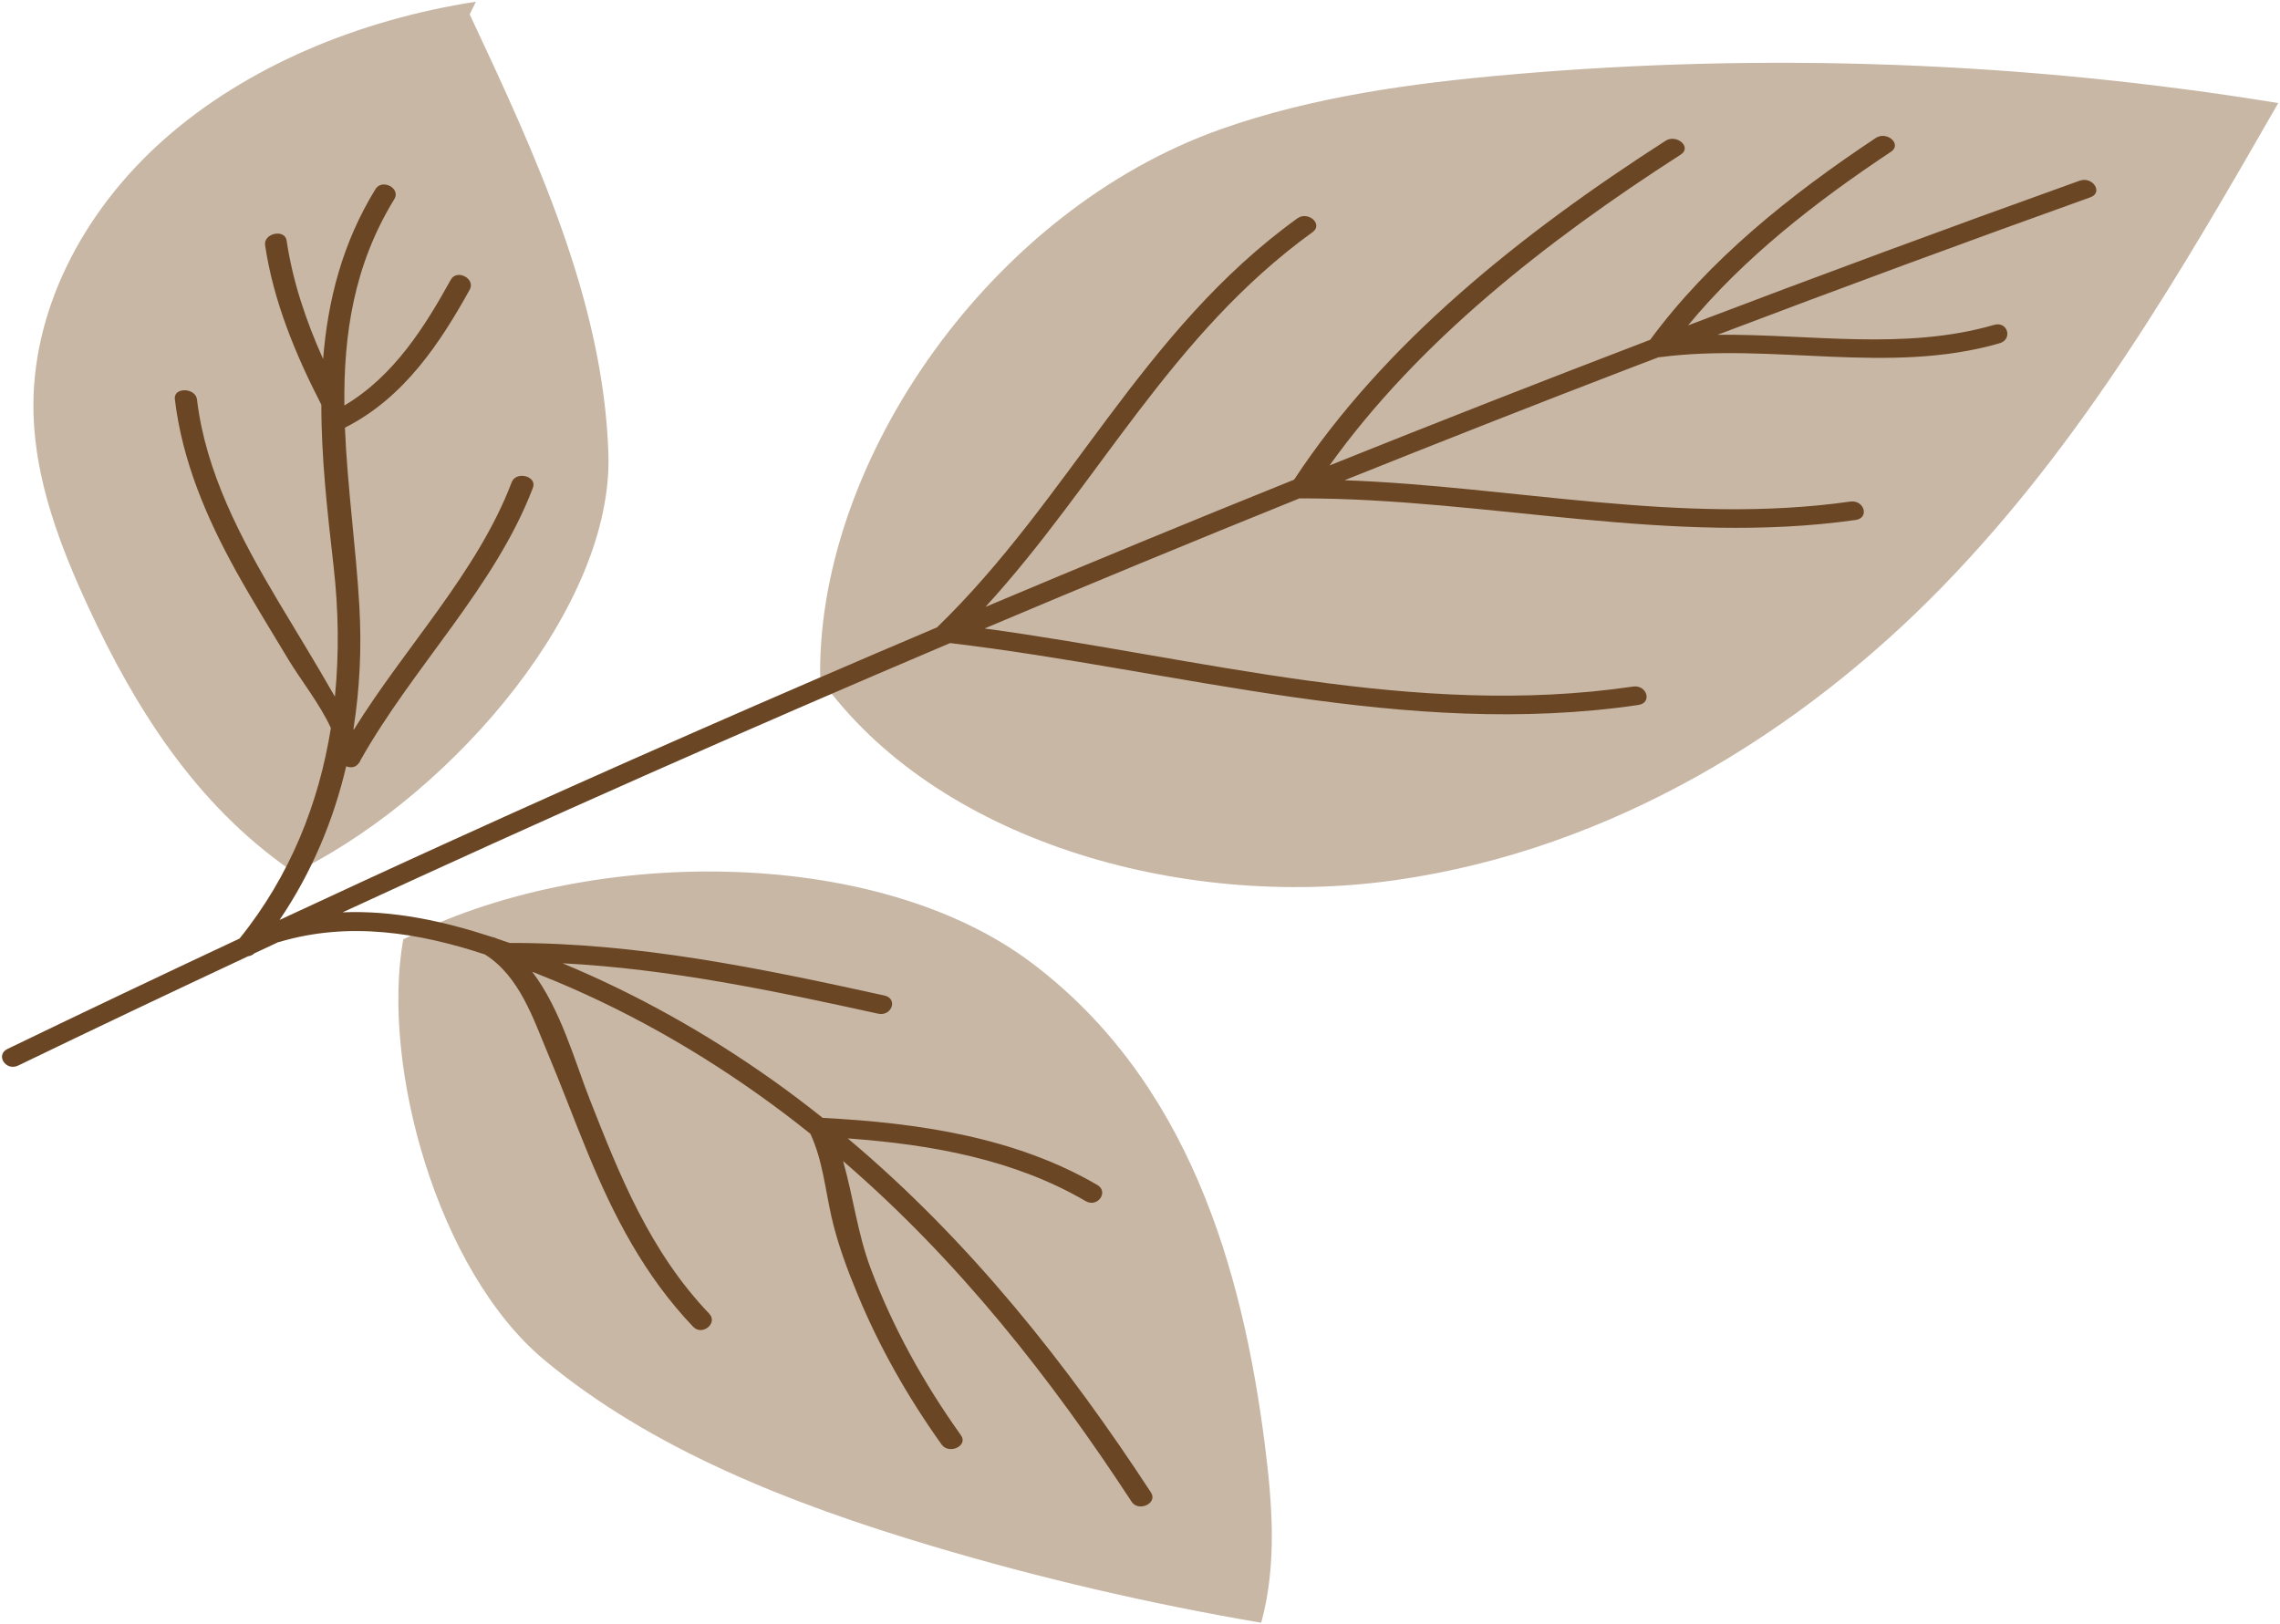 <svg width="966" height="688" viewBox="0 0 966 688" fill="none" xmlns="http://www.w3.org/2000/svg">
<g opacity="0.52">
<path d="M347.588 287.596C396.097 355.602 499.319 385.988 591.217 372.964C683.114 359.94 763.323 309.875 822.928 248.643C882.523 187.418 924.179 115.176 965.26 43.675C858.059 26.149 747.865 22.083 639.296 31.65C597.805 35.302 556.113 41.045 517.559 54.639C419.676 89.144 347.324 194.34 347.479 284.873L347.588 287.596Z" fill="#957552"/>
</g>
<g opacity="0.52">
<path d="M170.845 398.067C161.31 451.535 185.299 538.447 230.55 576.239C275.792 614.022 334.904 637.244 394.609 655.067C440.224 668.684 486.963 679.577 534.349 687.645C541.083 663.112 539.085 637.478 535.919 612.422C526.438 537.425 503.379 458.074 437.25 408.141C370.345 357.6 247.349 358.7 170.845 398.067Z" fill="#957552"/>
</g>
<g opacity="0.52">
<path d="M199.006 6.087C227.111 66.047 255.617 127.56 257.77 192.132C259.924 256.696 192.983 334.798 128.25 368.071L122.931 368.594C82.297 340.284 56.856 299.114 37.52 257.445C25.357 231.234 15.055 203.876 14.206 175.682C12.892 132.624 34.536 90.042 69.531 59.055C104.525 28.069 152.067 8.389 201.634 0.718" fill="#957552"/>
</g>
<path d="M550.637 211.164C550.756 211.172 550.847 211.195 550.975 211.195C551.003 211.195 551.03 211.195 551.057 211.195C551.285 211.211 551.523 211.211 551.76 211.195C630.226 211.203 707.761 231.468 786.208 220.34C792.167 219.498 789.858 211.702 783.918 212.545C712.36 222.689 641.212 206.1 569.672 203.501C609.202 187.653 648.868 172.046 688.681 156.736C693.353 154.942 698.024 153.178 702.696 151.391C702.861 151.383 703.016 151.375 703.18 151.352C703.217 151.352 703.244 151.352 703.28 151.352C751.214 145.094 800.243 159.038 847.182 145.461C852.867 143.822 850.64 136.003 844.891 137.665C806.877 148.668 767.055 141.512 727.736 141.855C780.15 121.988 832.791 102.558 885.671 83.604C891.228 81.607 886.638 74.592 881.108 76.574C825.546 96.495 770.258 116.94 715.207 137.884C738.713 109.402 769.026 85.672 801.192 64.299C805.964 61.123 799.449 55.341 794.704 58.486C758.094 82.808 723.967 110.268 699.147 143.994C653.695 161.387 608.426 179.124 563.33 197.212C600.816 144.844 655.1 102.153 712.113 65.501C716.941 62.395 710.398 56.613 705.626 59.687C644.315 99.094 586.198 145.585 548.292 203.259C504.52 220.902 460.939 238.873 417.531 257.172C465.237 205.07 496.106 141.715 556.122 98.368C560.748 95.028 554.233 89.23 549.625 92.562C483.824 140.084 453.219 211.414 397 265.849C327.988 295.142 259.459 325.247 191.441 356.187C167.032 367.283 142.713 378.528 118.441 389.835C132.119 369.679 141.317 347.572 146.683 324.709C148.426 325.45 150.515 325.31 151.793 323.671C152.203 323.281 152.523 322.805 152.696 322.227C174.897 282.704 209.773 248.768 225.796 206.677C227.667 201.753 218.661 199.451 216.79 204.367C202.245 242.588 171.694 274.019 149.904 309.227C149.858 309.118 149.804 309.009 149.749 308.899C152.477 291.701 153.244 274.261 152.267 257.07C150.835 231.897 147.157 206.427 146.144 181.223C171.421 168.504 186.824 144.735 199.015 122.73C201.57 118.095 193.594 113.85 191.003 118.516C180.245 137.938 167.096 159.304 145.907 171.828C145.57 141.871 149.858 112.39 167.086 84.361C169.897 79.796 161.903 75.567 159.084 80.14C145.022 103.011 138.872 127.31 136.901 152.132C129.628 135.933 123.989 119.195 121.443 101.957C120.677 96.846 111.57 98.836 112.318 103.916C115.804 127.365 125.011 149.877 136.107 171.422C136.125 171.445 136.144 171.461 136.153 171.484C136.116 194.278 138.762 217.305 141.326 239.888C143.416 258.186 143.735 276.805 141.901 295.213C141.71 294.877 141.509 294.542 141.317 294.206C133.817 281.058 125.823 268.143 118.058 255.112C101.879 227.949 87.115 199.958 83.465 169.299C82.872 164.227 73.464 163.978 74.075 169.12C77.159 195.019 87.261 219.076 100.264 242.478C107.226 254.995 114.836 267.238 122.237 279.567C127.055 287.604 135.532 298.303 140.186 308.502C135.112 340.261 123.067 370.951 101.487 397.724C68.6 413.135 35.832 428.718 3.183 444.489C-2.082 447.032 2.453 454.079 7.736 451.519C40.066 435.897 72.533 420.478 105.1 405.23C106.086 405.106 107.035 404.7 107.829 403.951C111.178 402.382 114.536 400.814 117.894 399.245C118.076 399.214 118.231 399.191 118.414 399.136C147.988 390.365 177.516 395.25 205.512 404.474C205.585 404.52 205.64 404.583 205.722 404.637C220.13 413.791 226.043 431.972 231.837 445.729C237.851 460.001 243.198 474.476 249.102 488.78C259.951 515.077 272.936 540.476 293.696 562.24C297.528 566.25 304.299 560.679 300.494 556.691C275.318 530.309 262.579 498.151 250.042 466.314C243.508 449.748 237.696 427.907 225.486 411.77C228.744 413.065 231.983 414.368 235.186 415.71C270.318 430.373 302.812 449.615 332.103 471.699C335.908 474.57 339.658 477.488 343.354 480.454C348.546 491.737 349.605 503.754 352.269 515.568C354.806 526.805 358.912 537.808 363.374 548.584C372.581 570.815 384.581 591.993 398.943 612.118C402.082 616.519 410.322 612.656 407.156 608.224C391.269 585.954 378.23 562.411 368.904 537.542C363.347 522.763 361.485 507.063 357.215 492.026C406.307 534.343 445.472 584.401 479.444 636.362C482.391 640.873 490.622 636.995 487.657 632.461C452.243 578.283 411.043 526.009 359.195 482.412C394.883 484.995 429.813 491.363 459.99 508.982C464.999 511.909 469.9 505.05 464.917 502.139C430.397 481.983 389.526 475.858 348.555 473.704C341.52 468.101 334.302 462.631 326.856 457.364C299.654 438.121 270.08 421.383 238.325 408.196C283.686 410.545 327.997 419.893 372.006 429.545C377.856 430.833 380.566 423.139 374.707 421.851C322.622 410.42 270.044 399.401 215.942 399.589C214.117 398.941 212.292 398.317 210.448 397.708C209.801 397.334 209.162 397.139 208.55 397.076C187.937 390.326 166.731 385.707 145.159 386.604C230.168 347.299 315.979 309.258 402.539 272.505C499.474 284.031 595.386 313.238 694.164 298.732C700.123 297.858 697.814 290.07 691.883 290.936C599.146 304.553 508.179 278.709 417.148 266.317C461.431 247.597 505.934 229.205 550.637 211.164Z" fill="#6B4624"/>
</svg>
